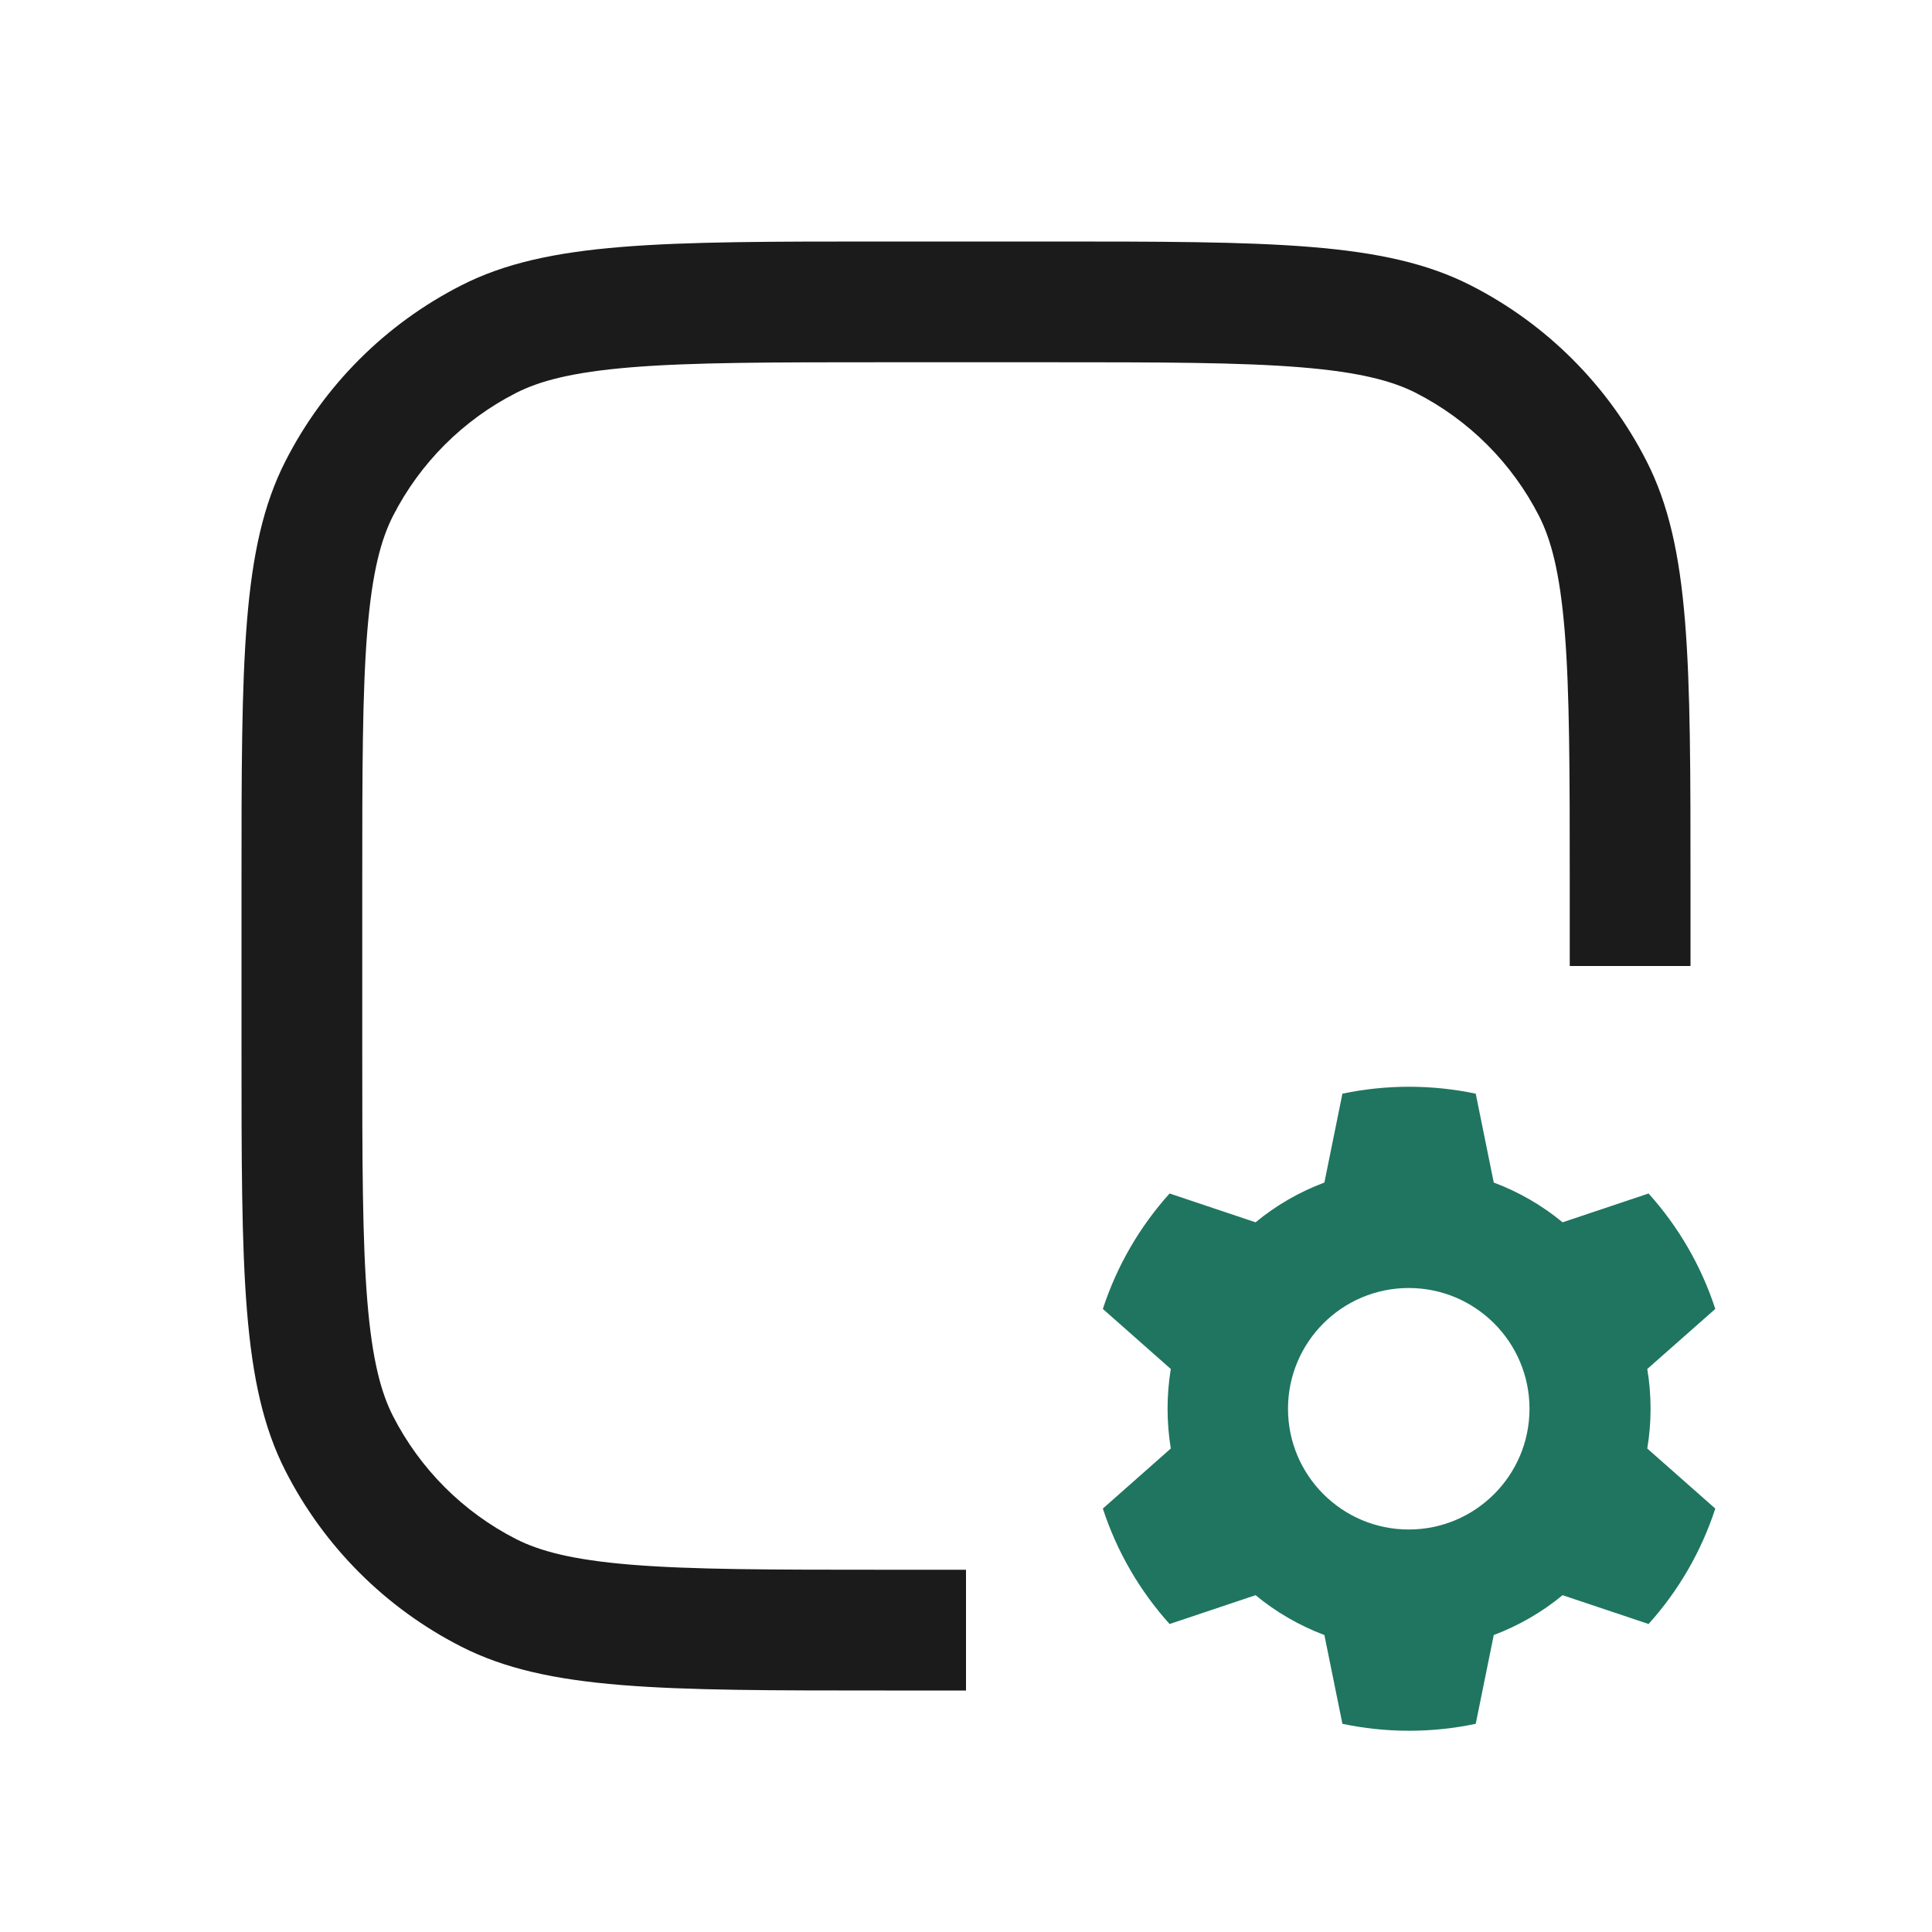 <svg width="24" height="24" viewBox="0 0 24 24" fill="none" xmlns="http://www.w3.org/2000/svg">
<path d="M13 4.5H11C9.575 4.5 8.597 4.501 7.838 4.563C7.097 4.624 6.699 4.735 6.411 4.881C5.752 5.217 5.217 5.752 4.881 6.411C4.735 6.699 4.624 7.097 4.563 7.838C4.501 8.597 4.5 9.575 4.5 11V13C4.5 14.425 4.501 15.403 4.563 16.162C4.624 16.903 4.735 17.301 4.881 17.589C5.217 18.247 5.752 18.783 6.411 19.119C6.699 19.265 7.097 19.376 7.838 19.437C8.597 19.499 9.575 19.5 11 19.5H12V21H11C8.2 21 6.8 21 5.73 20.455C4.789 19.976 4.024 19.211 3.545 18.27C3 17.2 3 15.8 3 13V11C3 8.2 3 6.8 3.545 5.73C4.024 4.789 4.789 4.024 5.73 3.545C6.8 3 8.2 3 11 3H13C15.8 3 17.2 3 18.27 3.545C19.211 4.024 19.976 4.789 20.455 5.73C21 6.8 21 8.2 21 11V12H19.5V11C19.5 9.575 19.499 8.597 19.437 7.838C19.376 7.097 19.265 6.699 19.119 6.411C18.783 5.752 18.247 5.217 17.589 4.881C17.301 4.735 16.903 4.624 16.162 4.563C15.403 4.501 14.425 4.5 13 4.5Z" fill="#1B1B1B"/>
<path fill-rule="evenodd" clip-rule="evenodd" d="M15.597 15.184L14.529 14.826C14.16 15.236 13.875 15.723 13.7 16.26L14.544 17.006C14.518 17.167 14.504 17.332 14.504 17.5C14.504 17.668 14.518 17.833 14.544 17.994L13.7 18.74C13.875 19.277 14.16 19.764 14.529 20.174L15.597 19.816C15.85 20.025 16.139 20.193 16.452 20.311L16.676 21.414C16.943 21.47 17.22 21.5 17.504 21.5C17.788 21.5 18.065 21.47 18.332 21.414L18.556 20.311C18.869 20.193 19.158 20.025 19.411 19.816L20.479 20.174C20.848 19.764 21.133 19.277 21.308 18.74L20.463 17.994C20.49 17.833 20.504 17.668 20.504 17.5C20.504 17.332 20.49 17.167 20.463 17.006L21.308 16.26C21.133 15.723 20.848 15.236 20.479 14.826L19.411 15.184C19.158 14.975 18.869 14.807 18.556 14.69L18.332 13.586C18.065 13.53 17.788 13.5 17.504 13.5C17.22 13.5 16.943 13.53 16.676 13.586L16.452 14.69C16.139 14.807 15.85 14.975 15.597 15.184ZM19 17.5C19 18.328 18.328 19 17.5 19C16.672 19 16 18.328 16 17.5C16 16.672 16.672 16 17.5 16C18.328 16 19 16.672 19 17.5Z" fill="#1F7560"/>
</svg>
